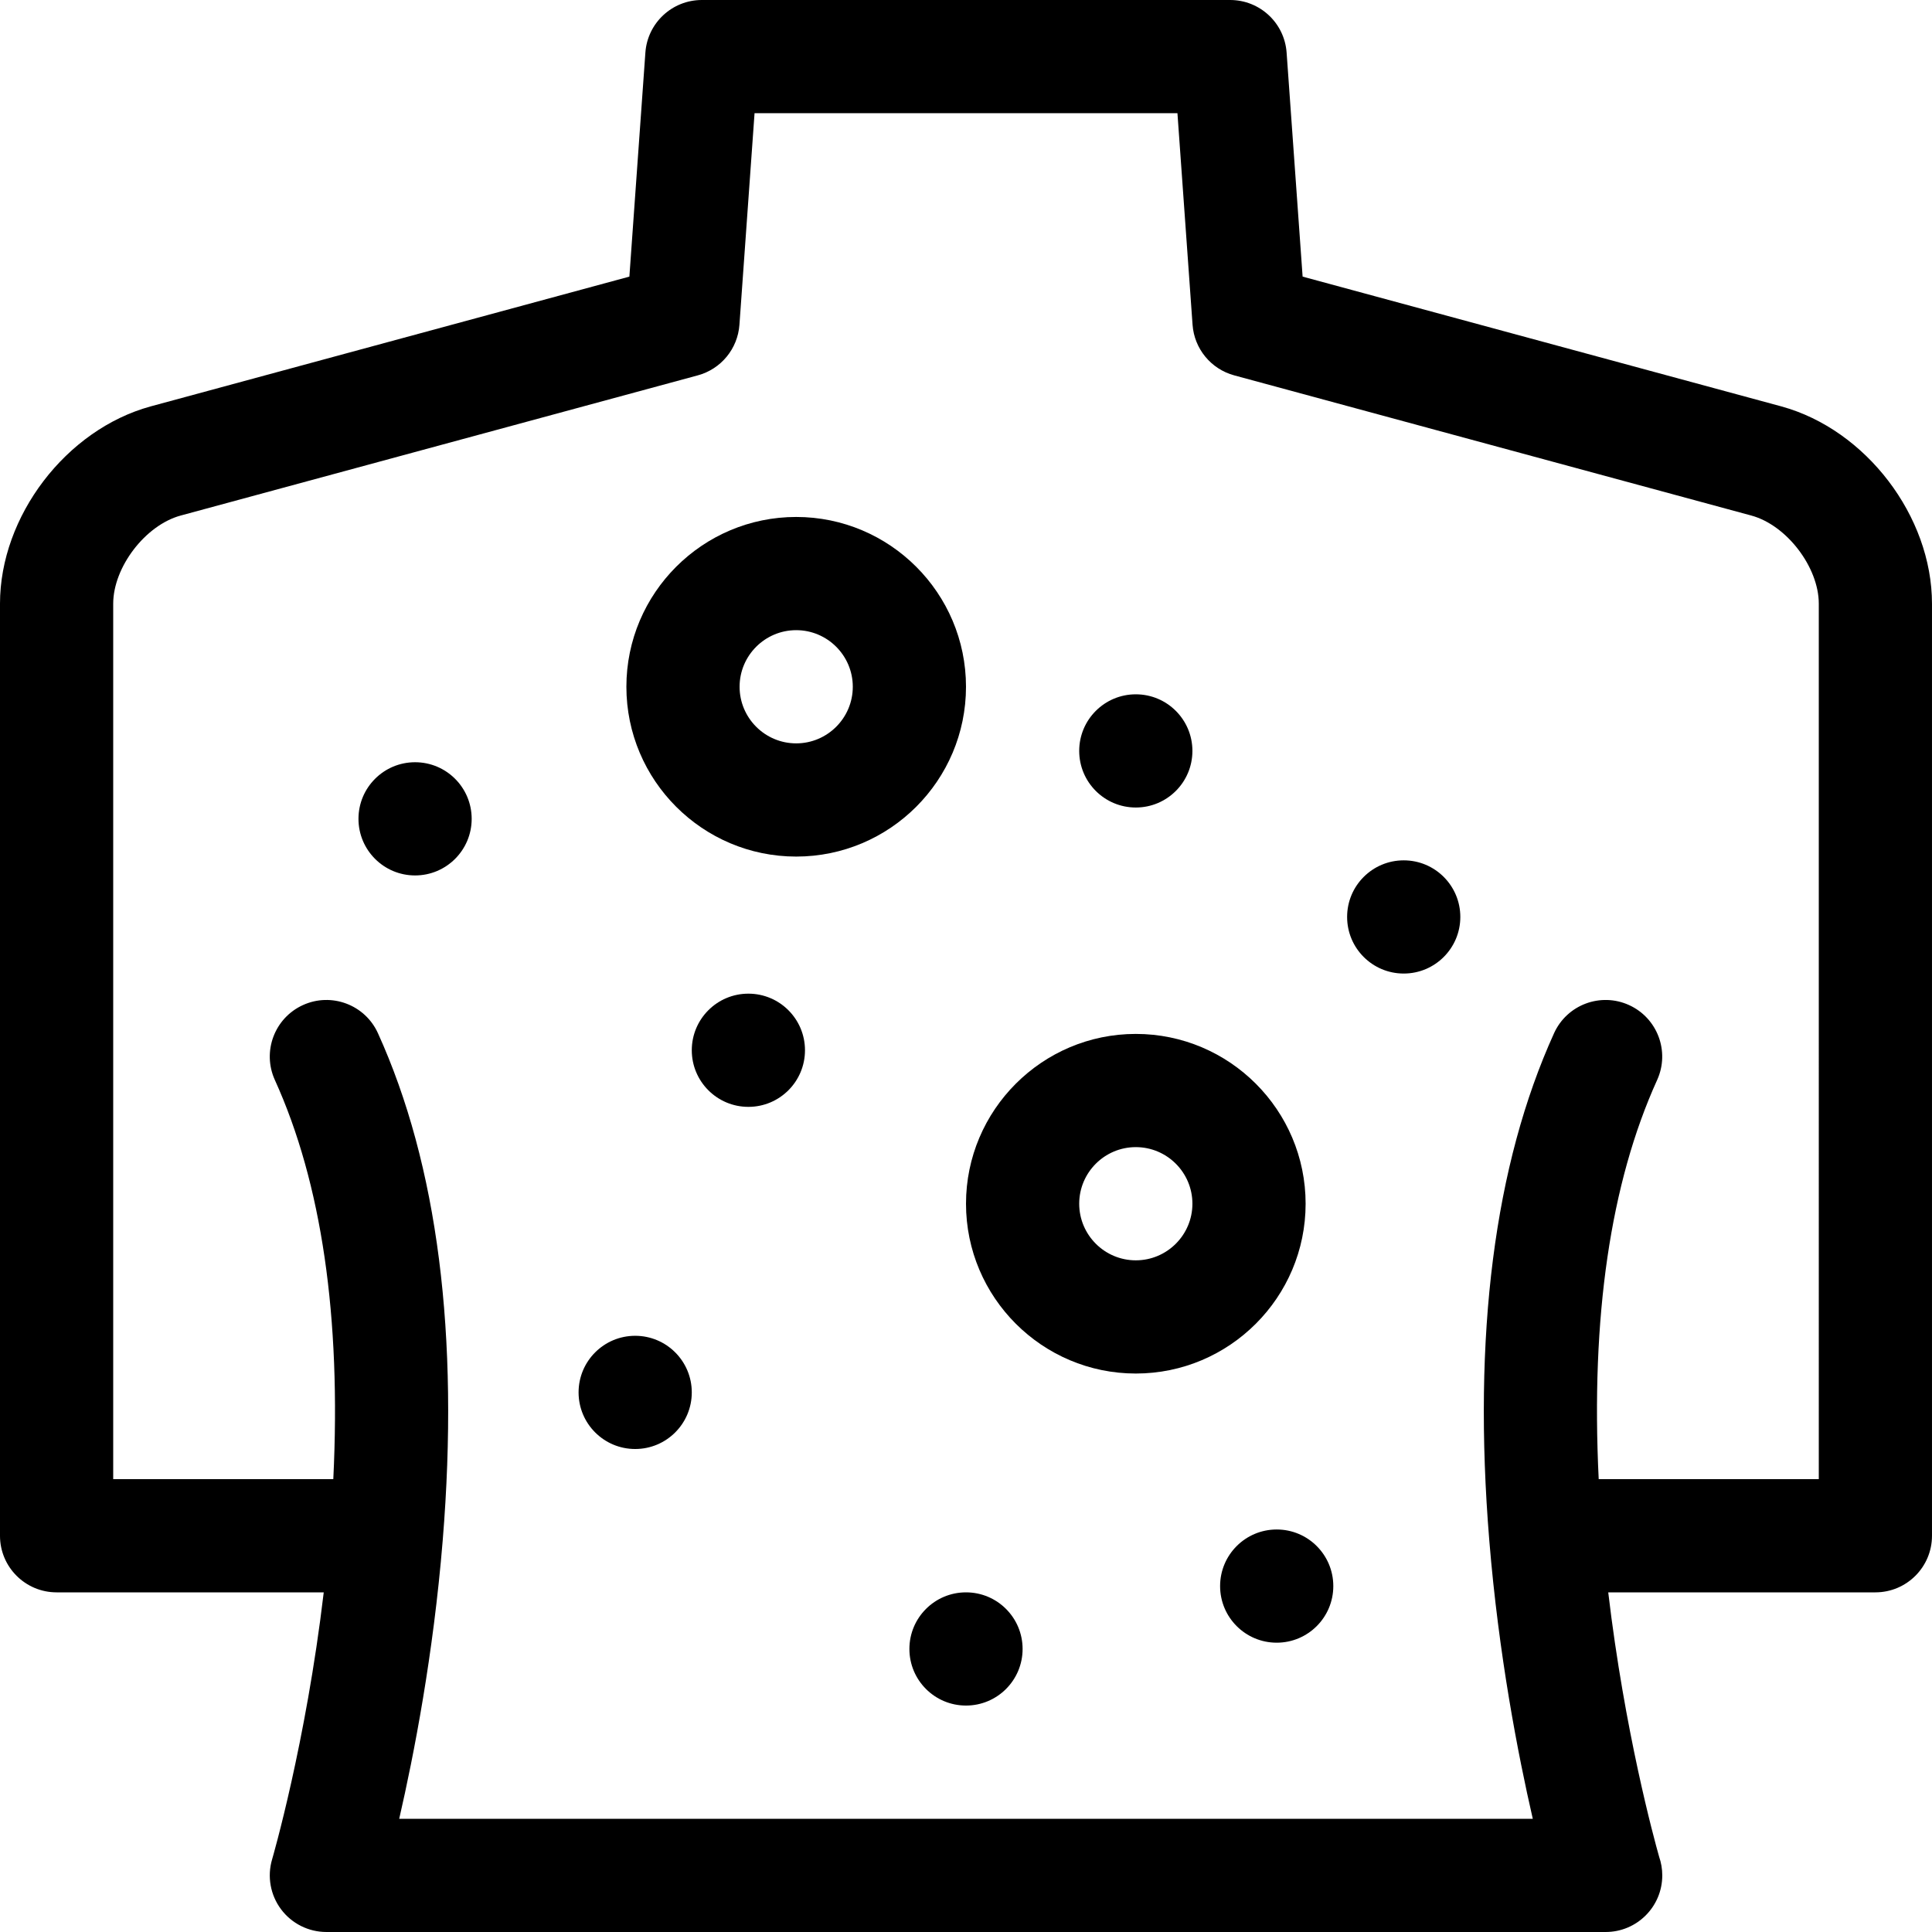 <svg id="Capa_1" enable-background="new 0 0 511.998 511.998" height="512" viewBox="0 0 511.998 511.998" width="512" xmlns="http://www.w3.org/2000/svg"><g><path d="m210.998 226.999c24.813 0 45-20.187 45-45s-20.187-45-45-45-45 20.186-45 45 20.186 45 45 45zm0-60c8.271 0 15 6.729 15 15s-6.729 15-15 15-15-6.729-15-15 6.729-15 15-15z"/><path d="m346 318.999c0-24.814-20.186-45-45-45s-45 20.186-45 45 20.186 45 45 45 45-20.187 45-45zm-45 15c-8.272 0-15-6.729-15-15 0-8.272 6.728-15 15-15s15 6.728 15 15c0 8.271-6.728 15-15 15z"/><path d="m472.139 107.718c-.057-.017-.114-.032-.171-.048l-126.763-34.364-4.242-59.375c-.561-7.849-7.093-13.931-14.962-13.931h-140.004c-7.869 0-14.401 6.082-14.962 13.931l-4.242 59.375-126.763 34.364c-.041.011-.082.022-.124.034-22.386 6.136-39.906 29.081-39.906 52.293v246.991c0 8.284 6.716 15 15 15h70.796c-4.748 40.09-13.585 70.425-13.684 70.76-1.34 4.537-.461 9.439 2.369 13.228 2.832 3.789 7.286 6.021 12.017 6.021h339.002c.005-.001.01-.001.021 0 8.284 0 15-6.716 15-15 0-1.731-.294-3.395-.834-4.942-1.343-4.744-9.128-33.207-13.486-70.066h70.798c8.284 0 15-6.716 15-15v-246.992c-.001-23.196-17.496-46.124-39.86-52.279zm9.859 284.271h-58.327c-2.102-42.947 3.094-78.486 15.487-105.783 3.425-7.544.086-16.435-7.458-19.859-7.542-3.424-16.434-.086-19.858 7.457-15.83 34.868-21.607 80.089-17.168 134.407 2.48 30.357 7.644 56.897 11.529 73.787h-300.408c3.886-16.891 9.049-43.431 11.529-73.787 4.438-54.318-1.338-99.539-17.168-134.407-3.425-7.544-12.314-10.883-19.859-7.457-7.543 3.425-10.882 12.315-7.457 19.859 12.394 27.297 17.589 62.836 15.487 105.783h-58.327v-231.992c0-9.693 8.521-20.833 17.877-23.371.033-.009.066-.018.101-.027l136.943-37.124c6.155-1.669 10.583-7.047 11.037-13.408l4.006-56.067h112.07l4.006 56.066c.454 6.361 4.882 11.739 11.037 13.408l136.92 37.117c.041.012.082.023.124.034 9.356 2.538 17.877 13.678 17.877 23.371z"/><circle cx="109.999" cy="216.999" r="15"/><circle cx="198.329" cy="278.329" r="15"/><circle cx="301" cy="198.999" r="15"/><circle cx="371.999" cy="242.999" r="15"/><circle cx="168.329" cy="368.999" r="15"/><circle cx="255.999" cy="436.989" r="15"/><circle cx="338.339" cy="420.329" r="15"/></g></svg>